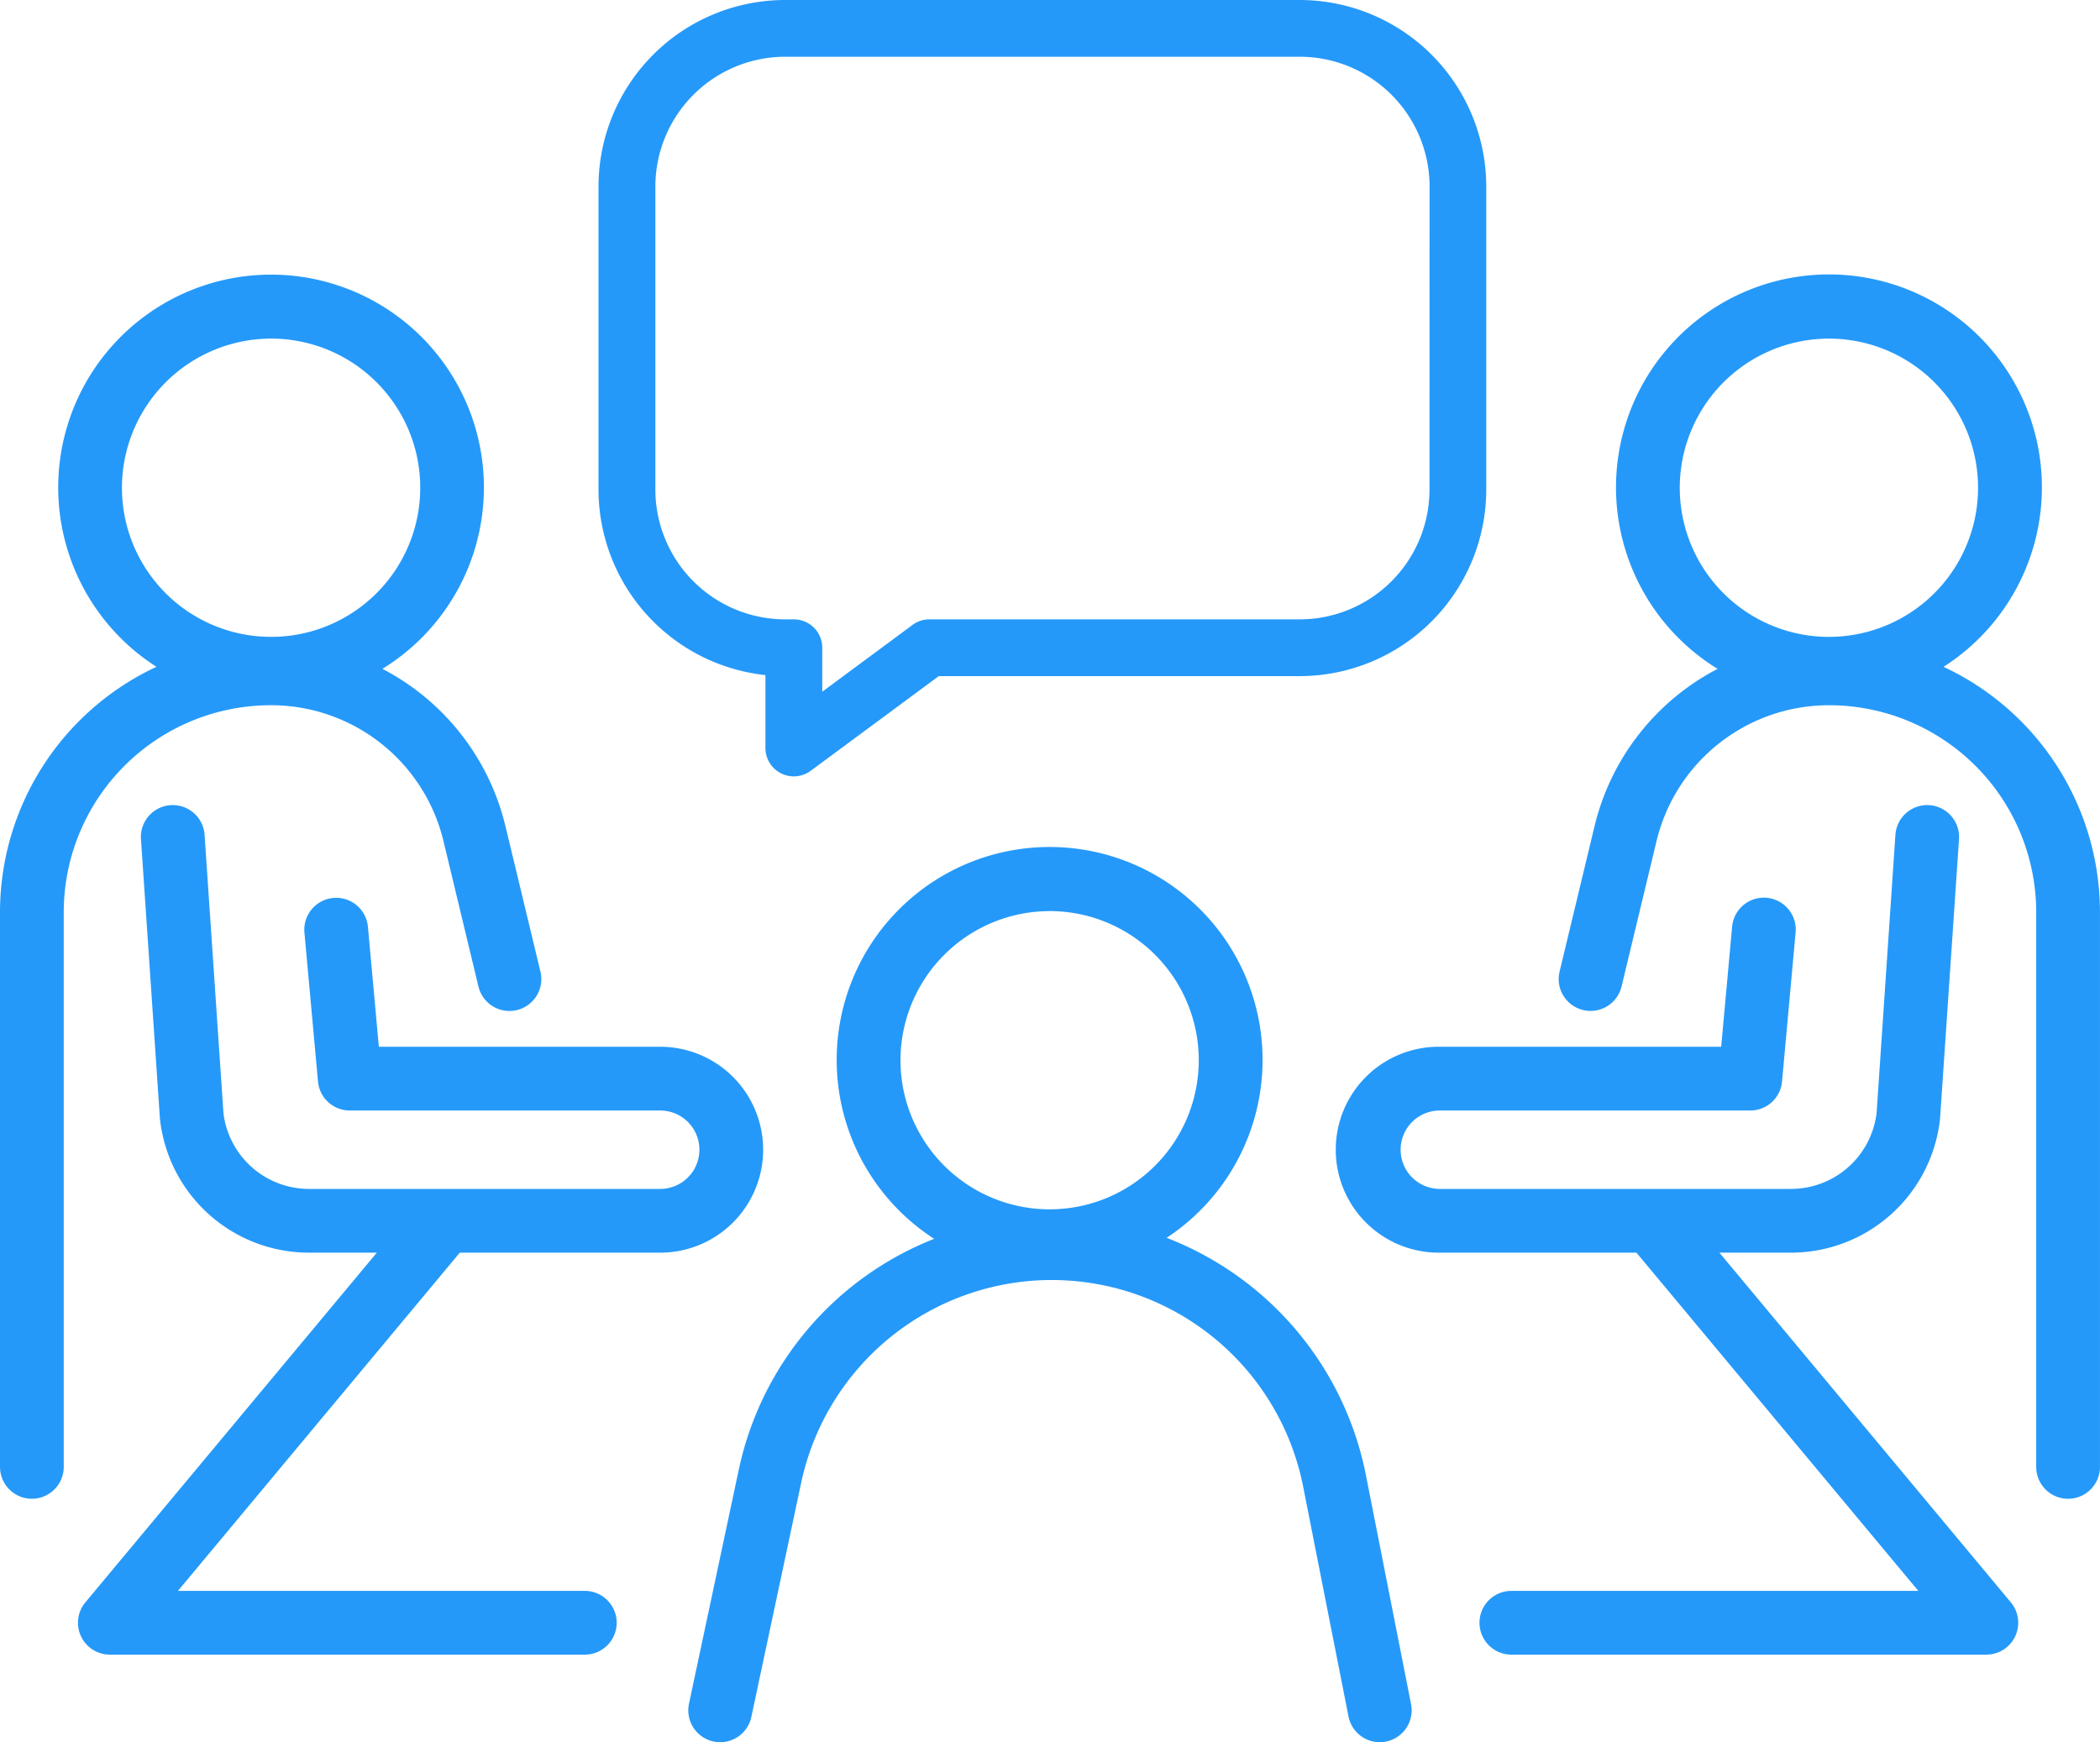 <svg id="Componente_4_1" data-name="Componente 4 – 1" xmlns="http://www.w3.org/2000/svg" width="167.479" height="138.958" viewBox="0 0 167.479 138.958">
  <g id="Grupo_8" data-name="Grupo 8" transform="translate(0 21.922)">
    <path id="Trazado_49" data-name="Trazado 49" d="M4821.961,2017.967a16.983,16.983,0,1,0-18.019.161,19.2,19.2,0,0,0-9.821,12.578l-2.783,11.573a2.542,2.542,0,0,0,4.943,1.189l2.783-11.573a14.139,14.139,0,0,1,13.788-10.865,16.52,16.52,0,0,1,16.5,16.5v44.25a2.542,2.542,0,1,0,5.084,0v-44.25A21.61,21.61,0,0,0,4821.961,2017.967Zm-9.143-26.179a11.895,11.895,0,1,1-11.894,11.894A11.908,11.908,0,0,1,4812.819,1991.788Z" transform="translate(-4666.96 -1986.703)" fill="#2599f9"/>
    <path id="Trazado_50" data-name="Trazado 50" d="M4219.811,2243.688a8.212,8.212,0,0,0,0-16.424h-22.437l-.871-9.567a2.542,2.542,0,0,0-5.064.461l1.082,11.879a2.542,2.542,0,0,0,2.532,2.312h24.759a3.127,3.127,0,1,1,0,6.254h-28a6.876,6.876,0,0,1-6.832-6.06l-1.505-22.183a2.542,2.542,0,0,0-5.073.344l1.509,22.243q0,.056.01.112a11.956,11.956,0,0,0,11.891,10.628h5.4l-23.243,27.891a2.542,2.542,0,0,0,1.953,4.17H4213.8a2.542,2.542,0,1,0,0-5.084H4181.35l22.48-26.977Z" transform="translate(-4167.16 -2165.698)" fill="#2599f9"/>
    <path id="Trazado_51" data-name="Trazado 51" d="M4162.424,2021.029a14.139,14.139,0,0,1,13.789,10.865l2.783,11.573a2.542,2.542,0,0,0,4.944-1.189l-2.783-11.573a19.2,19.2,0,0,0-9.82-12.578,16.975,16.975,0,1,0-18.02-.162,21.61,21.61,0,0,0-12.478,19.563v44.25a2.542,2.542,0,1,0,5.084,0v-44.25A16.519,16.519,0,0,1,4162.424,2021.029Zm.035-29.242a11.895,11.895,0,1,1-11.895,11.894A11.908,11.908,0,0,1,4162.459,1991.788Z" transform="translate(-4140.839 -1986.703)" fill="#2599f9"/>
    <path id="Trazado_52" data-name="Trazado 52" d="M4482.079,2275.558a25.6,25.6,0,0,0-15.868-18.8,16.983,16.983,0,1,0-18.54.08A25.468,25.468,0,0,0,4432.1,2275.2l-3.982,18.715a2.542,2.542,0,1,0,4.973,1.059l3.981-18.71a20.435,20.435,0,0,1,40.016.283l3.628,18.389a2.542,2.542,0,0,0,4.988-.984Zm-25.2-44.861a11.894,11.894,0,1,1-11.894,11.894A11.907,11.907,0,0,1,4456.875,2230.7Z" transform="translate(-4373.17 -2179.952)" fill="#2599f9"/>
    <path id="Trazado_53" data-name="Trazado 53" d="M4729.21,2243.685h5.7a11.957,11.957,0,0,0,11.891-10.628c0-.037.008-.075.01-.112l1.509-22.243a2.542,2.542,0,0,0-5.073-.344l-1.5,22.183a6.876,6.876,0,0,1-6.832,6.06h-28a3.127,3.127,0,1,1,0-6.254h24.759a2.542,2.542,0,0,0,2.532-2.312l1.081-11.879a2.542,2.542,0,1,0-5.063-.461l-.871,9.567h-22.437a8.212,8.212,0,1,0,0,16.423h15.677l22.481,26.977h-32.454a2.542,2.542,0,1,0,0,5.084H4750.5a2.542,2.542,0,0,0,1.953-4.17Z" transform="translate(-4592.085 -2165.696)" fill="#2599f9"/>
  </g>
  <path id="Trazado_54" data-name="Trazado 54" d="M4446.523,1872h-41.053a14.89,14.89,0,0,0-14.874,14.874v24.18a14.9,14.9,0,0,0,13.313,14.792v5.813a2.263,2.263,0,0,0,3.609,1.82l10.213-7.552h28.791a14.891,14.891,0,0,0,14.874-14.874v-24.18A14.89,14.89,0,0,0,4446.523,1872Zm10.346,39.053a10.358,10.358,0,0,1-10.346,10.346h-29.536a2.262,2.262,0,0,0-1.346.444l-7.2,5.326v-3.506a2.264,2.264,0,0,0-2.264-2.264h-.7a10.358,10.358,0,0,1-10.346-10.346v-24.18a10.358,10.358,0,0,1,10.346-10.346h41.053a10.358,10.358,0,0,1,10.346,10.346Z" transform="translate(-4342.864 -1872)" fill="#2599f9"/>
</svg>
